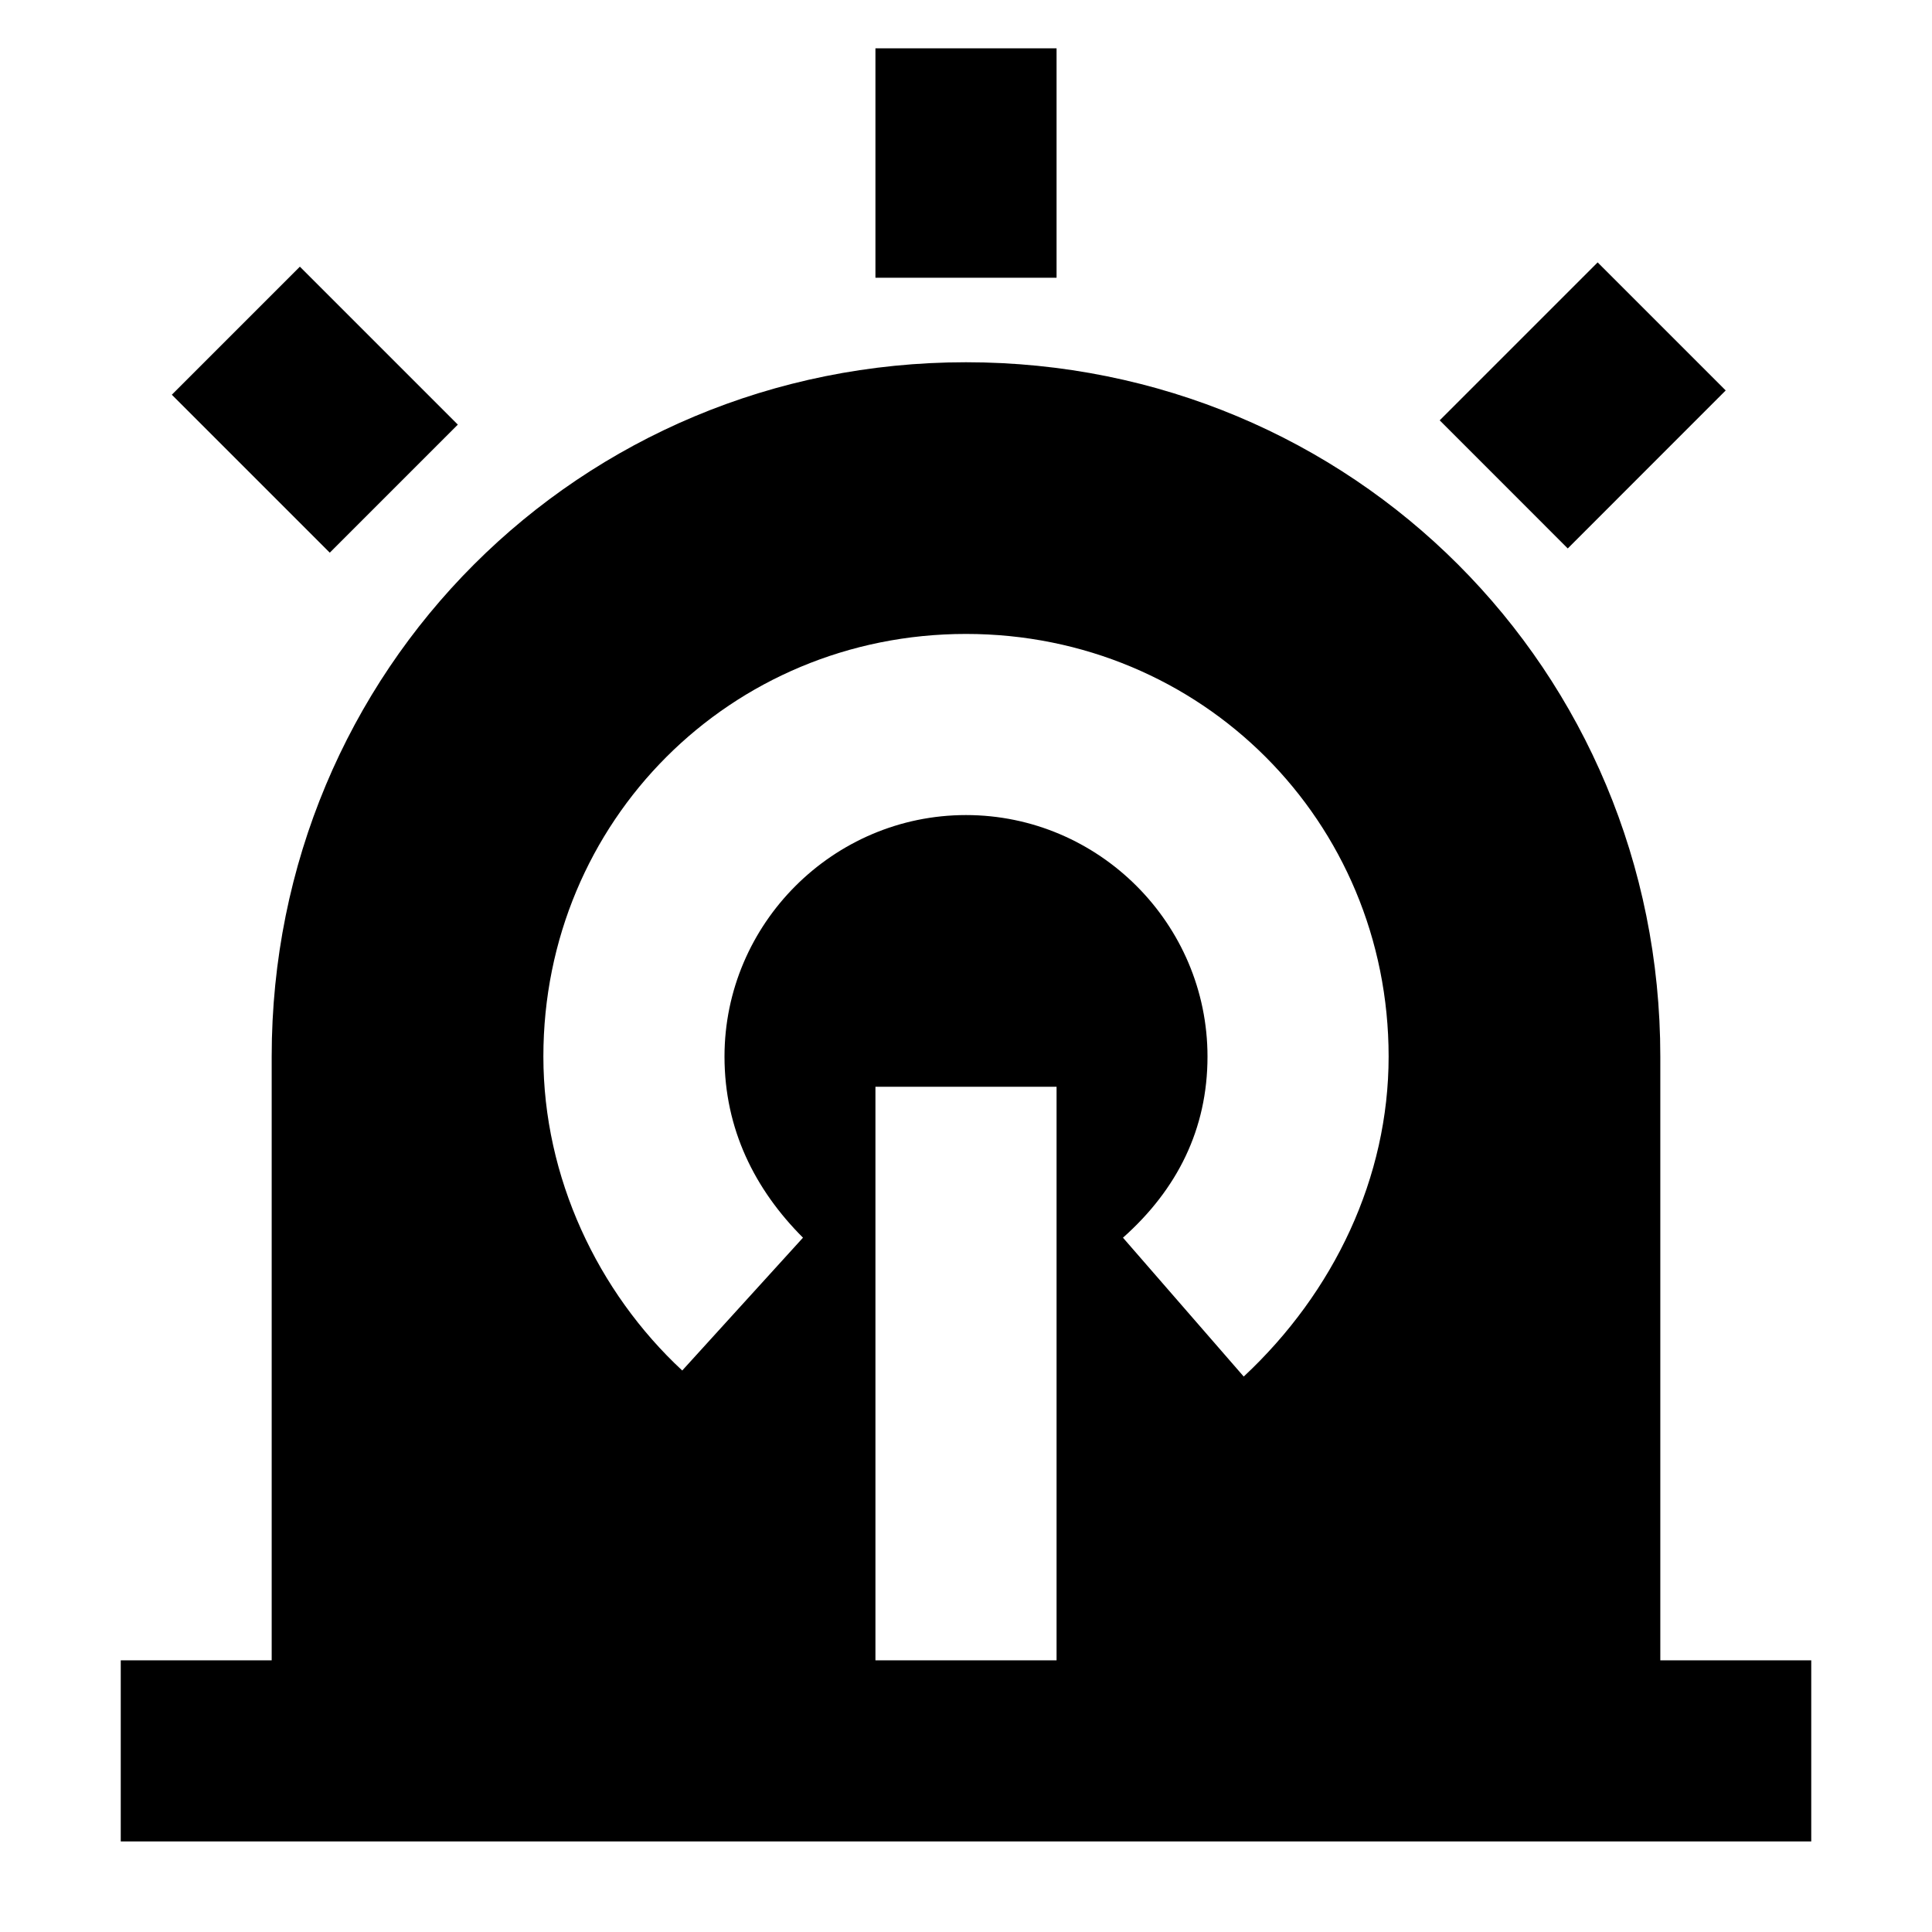 <svg t="1606714871348" class="icon" viewBox="0 0 1024 1024" version="1.1" xmlns="http://www.w3.org/2000/svg" p-id="6689" width="200" height="200"><path d="M763.072 222.784l83.712-83.712 67.872 67.872-83.712 83.744zM464 25.6h96v121.6h-96zM880 880v-118.4-201.6C880 355.2 716.8 192 512 192S144 355.2 144 560v320H64v96h896v-96h-80z m-320 0h-96V576h96v304z m99.2-150.4l-64-73.6c28.8-25.6 44.8-57.6 44.8-96 0-70.4-57.6-128-128-128s-128 57.6-128 128c0 38.4 16 70.4 41.6 96l-64 70.4C316.8 684.8 288 624 288 560c0-124.8 99.2-224 224-224s224 99.2 224 224c0 64-28.8 124.8-76.8 169.6zM91.072 209.216l67.872-67.872 83.712 83.712-67.872 67.872z" p-id="6690"></path></svg>